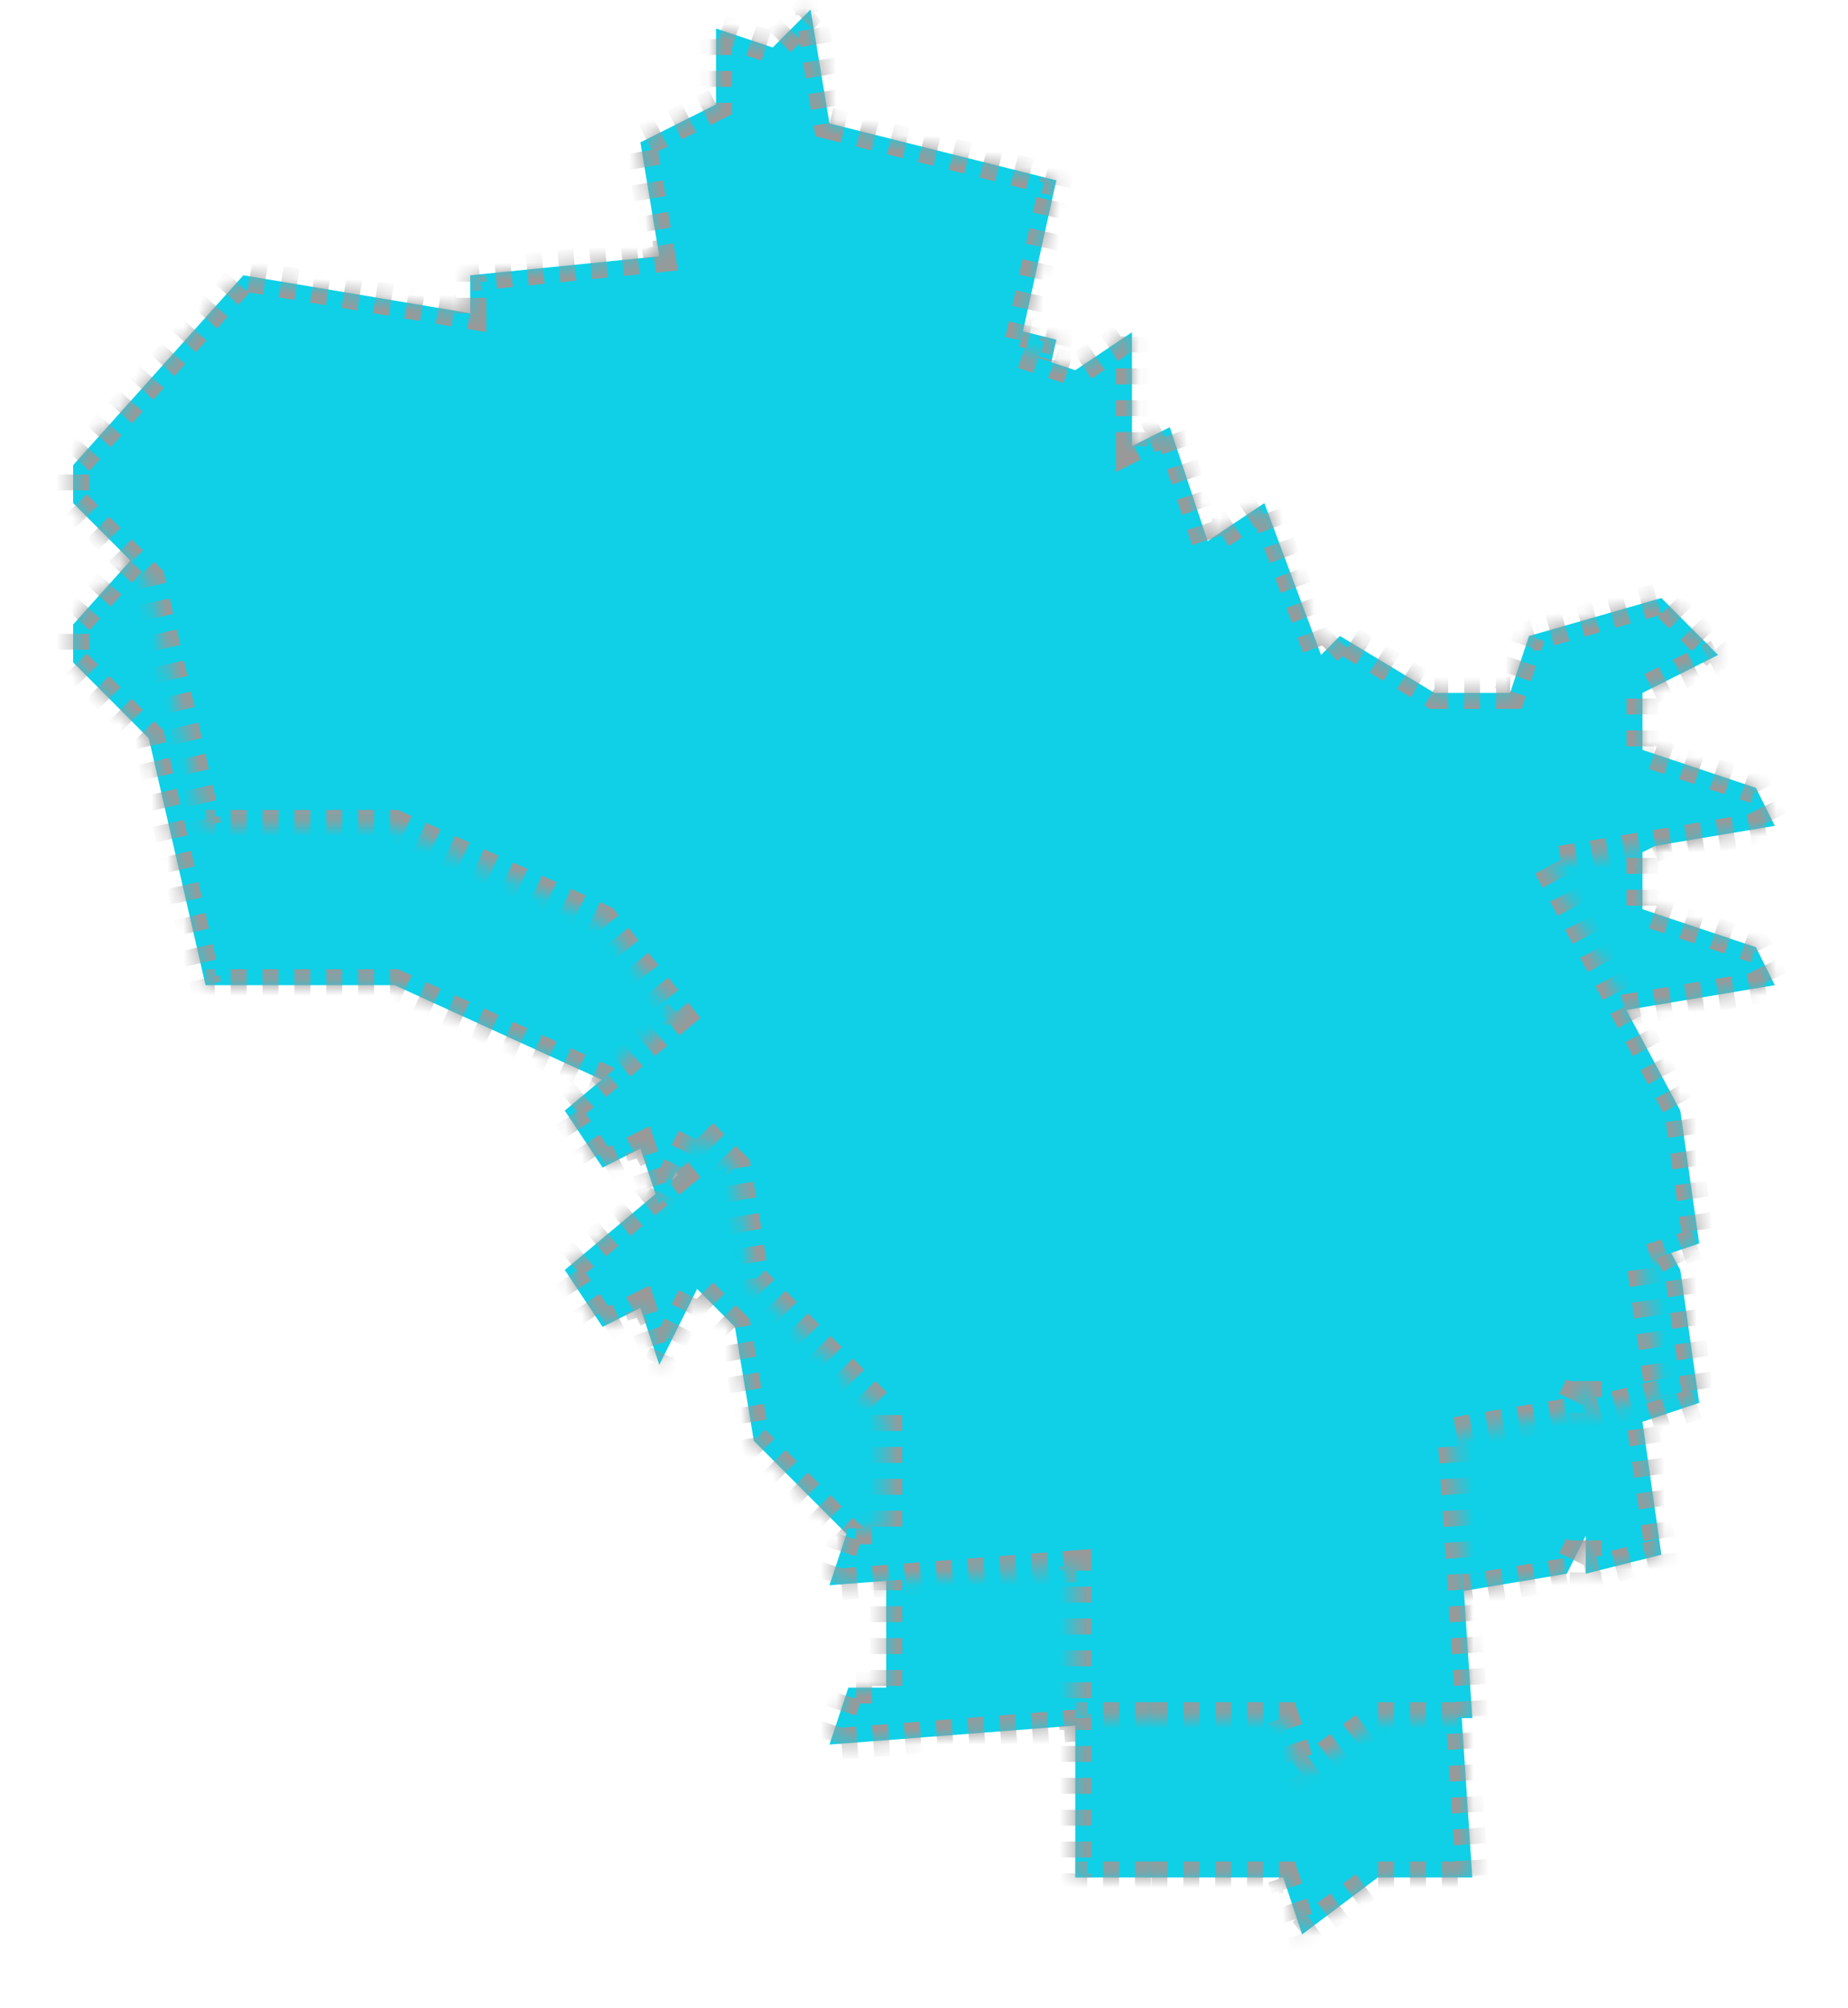 ﻿<?xml version="1.0" encoding="utf-8"?>
<svg version="1.1" xmlns:xlink="http://www.w3.org/1999/xlink" width="116px" height="126px" xmlns="http://www.w3.org/2000/svg">
  <defs>
    <mask fill="white" id="clip2011">
      <path d="M 68.242 107.83  C 68.242 107.83  65.868 107.83  65.868 107.83  C 65.868 107.83  63.495 107.83  63.495 107.83  C 63.495 107.83  63.495 98.298  63.495 98.298  C 63.495 98.298  48.066 99.489  48.066 99.489  C 48.066 99.489  49.253 95.915  49.253 95.915  C 49.253 95.915  51.626 95.915  51.626 95.915  C 51.626 95.915  51.626 88.766  51.626 88.766  C 51.626 88.766  43.319 80.426  43.319 80.426  C 43.319 80.426  42.132 73.277  42.132 73.277  C 42.132 73.277  39.758 70.894  39.758 70.894  C 39.758 70.894  37.385 75.66  37.385 75.66  C 37.385 75.66  36.198 72.085  36.198 72.085  C 36.198 72.085  33.824 73.277  33.824 73.277  C 33.824 73.277  31.451 69.702  31.451 69.702  C 31.451 69.702  38.571 63.745  38.571 63.745  C 38.571 63.745  33.824 57.787  33.824 57.787  C 33.824 57.787  20.769 51.83  20.769 51.83  C 20.769 51.83  8.901 51.83  8.901 51.83  C 8.901 51.83  5.341 36.34  5.341 36.34  C 5.341 36.34  0.593 31.574  0.593 31.574  C 0.593 31.574  0.593 29.191  0.593 29.191  C 0.593 29.191  11.275 17.277  11.275 17.277  C 11.275 17.277  25.516 19.66  25.516 19.66  C 25.516 19.66  25.516 17.277  25.516 17.277  C 25.516 17.277  37.385 16.085  37.385 16.085  C 37.385 16.085  36.198 8.936  36.198 8.936  C 36.198 8.936  40.945 6.553  40.945 6.553  C 40.945 6.553  40.945 1.787  40.945 1.787  C 40.945 1.787  44.505 2.979  44.505 2.979  C 44.505 2.979  46.879 0.596  46.879 0.596  C 46.879 0.596  48.066 7.745  48.066 7.745  C 48.066 7.745  62.308 11.319  62.308 11.319  C 62.308 11.319  59.934 22.043  59.934 22.043  C 59.934 22.043  63.495 23.234  63.495 23.234  C 63.495 23.234  67.055 20.851  67.055 20.851  C 67.055 20.851  67.055 28  67.055 28  C 67.055 28  69.429 26.809  69.429 26.809  C 69.429 26.809  71.802 33.957  71.802 33.957  C 71.802 33.957  75.363 31.574  75.363 31.574  C 75.363 31.574  78.923 41.106  78.923 41.106  C 78.923 41.106  80.11 39.915  80.11 39.915  C 80.11 39.915  86.044 43.489  86.044 43.489  C 86.044 43.489  90.791 43.489  90.791 43.489  C 90.791 43.489  91.978 39.915  91.978 39.915  C 91.978 39.915  100.286 37.532  100.286 37.532  C 100.286 37.532  103.846 41.106  103.846 41.106  C 103.846 41.106  99.099 43.489  99.099 43.489  C 99.099 43.489  99.099 47.064  99.099 47.064  C 99.099 47.064  106.22 49.447  106.22 49.447  C 106.22 49.447  107.407 51.83  107.407 51.83  C 107.407 51.83  93.165 54.213  93.165 54.213  C 93.165 54.213  101.473 69.702  101.473 69.702  C 101.473 69.702  102.659 78.043  102.659 78.043  C 102.659 78.043  99.099 79.234  99.099 79.234  C 99.099 79.234  100.286 87.574  100.286 87.574  C 100.286 87.574  95.538 88.766  95.538 88.766  C 95.538 88.766  95.538 86.383  95.538 86.383  C 95.538 86.383  94.352 88.766  94.352 88.766  C 94.352 88.766  87.231 89.957  87.231 89.957  C 87.231 89.957  88.418 107.83  88.418 107.83  C 88.418 107.83  82.484 107.83  82.484 107.83  C 82.484 107.83  77.736 111.404  77.736 111.404  C 77.736 111.404  76.549 107.83  76.549 107.83  C 76.549 107.83  68.242 107.83  68.242 107.83  Z " fill-rule="evenodd" />
    </mask>
    <filter x="858px" y="520px" width="116px" height="126px" filterUnits="userSpaceOnUse" id="filter2012">
      <feOffset dx="0" dy="10" in="SourceAlpha" result="shadowOffsetInner" />
      <feGaussianBlur stdDeviation="2" in="shadowOffsetInner" result="shadowGaussian" />
      <feComposite in2="shadowGaussian" operator="atop" in="SourceAlpha" result="shadowComposite" />
      <feColorMatrix type="matrix" values="0 0 0 0 0  0 0 0 0 0.6  0 0 0 0 1  0 0 0 1 0  " in="shadowComposite" />
    </filter>
    <g id="widget2013">
      <path d="M 68.242 107.83  C 68.242 107.83  65.868 107.83  65.868 107.83  C 65.868 107.83  63.495 107.83  63.495 107.83  C 63.495 107.83  63.495 98.298  63.495 98.298  C 63.495 98.298  48.066 99.489  48.066 99.489  C 48.066 99.489  49.253 95.915  49.253 95.915  C 49.253 95.915  51.626 95.915  51.626 95.915  C 51.626 95.915  51.626 88.766  51.626 88.766  C 51.626 88.766  43.319 80.426  43.319 80.426  C 43.319 80.426  42.132 73.277  42.132 73.277  C 42.132 73.277  39.758 70.894  39.758 70.894  C 39.758 70.894  37.385 75.66  37.385 75.66  C 37.385 75.66  36.198 72.085  36.198 72.085  C 36.198 72.085  33.824 73.277  33.824 73.277  C 33.824 73.277  31.451 69.702  31.451 69.702  C 31.451 69.702  38.571 63.745  38.571 63.745  C 38.571 63.745  33.824 57.787  33.824 57.787  C 33.824 57.787  20.769 51.83  20.769 51.83  C 20.769 51.83  8.901 51.83  8.901 51.83  C 8.901 51.83  5.341 36.34  5.341 36.34  C 5.341 36.34  0.593 31.574  0.593 31.574  C 0.593 31.574  0.593 29.191  0.593 29.191  C 0.593 29.191  11.275 17.277  11.275 17.277  C 11.275 17.277  25.516 19.66  25.516 19.66  C 25.516 19.66  25.516 17.277  25.516 17.277  C 25.516 17.277  37.385 16.085  37.385 16.085  C 37.385 16.085  36.198 8.936  36.198 8.936  C 36.198 8.936  40.945 6.553  40.945 6.553  C 40.945 6.553  40.945 1.787  40.945 1.787  C 40.945 1.787  44.505 2.979  44.505 2.979  C 44.505 2.979  46.879 0.596  46.879 0.596  C 46.879 0.596  48.066 7.745  48.066 7.745  C 48.066 7.745  62.308 11.319  62.308 11.319  C 62.308 11.319  59.934 22.043  59.934 22.043  C 59.934 22.043  63.495 23.234  63.495 23.234  C 63.495 23.234  67.055 20.851  67.055 20.851  C 67.055 20.851  67.055 28  67.055 28  C 67.055 28  69.429 26.809  69.429 26.809  C 69.429 26.809  71.802 33.957  71.802 33.957  C 71.802 33.957  75.363 31.574  75.363 31.574  C 75.363 31.574  78.923 41.106  78.923 41.106  C 78.923 41.106  80.11 39.915  80.11 39.915  C 80.11 39.915  86.044 43.489  86.044 43.489  C 86.044 43.489  90.791 43.489  90.791 43.489  C 90.791 43.489  91.978 39.915  91.978 39.915  C 91.978 39.915  100.286 37.532  100.286 37.532  C 100.286 37.532  103.846 41.106  103.846 41.106  C 103.846 41.106  99.099 43.489  99.099 43.489  C 99.099 43.489  99.099 47.064  99.099 47.064  C 99.099 47.064  106.22 49.447  106.22 49.447  C 106.22 49.447  107.407 51.83  107.407 51.83  C 107.407 51.83  93.165 54.213  93.165 54.213  C 93.165 54.213  101.473 69.702  101.473 69.702  C 101.473 69.702  102.659 78.043  102.659 78.043  C 102.659 78.043  99.099 79.234  99.099 79.234  C 99.099 79.234  100.286 87.574  100.286 87.574  C 100.286 87.574  95.538 88.766  95.538 88.766  C 95.538 88.766  95.538 86.383  95.538 86.383  C 95.538 86.383  94.352 88.766  94.352 88.766  C 94.352 88.766  87.231 89.957  87.231 89.957  C 87.231 89.957  88.418 107.83  88.418 107.83  C 88.418 107.83  82.484 107.83  82.484 107.83  C 82.484 107.83  77.736 111.404  77.736 111.404  C 77.736 111.404  76.549 107.83  76.549 107.83  C 76.549 107.83  68.242 107.83  68.242 107.83  Z " fill-rule="nonzero" fill="#0fd0e6" stroke="none" transform="matrix(1 0 0 1 862 520 )" />
      <path d="M 68.242 107.83  C 68.242 107.83  65.868 107.83  65.868 107.83  C 65.868 107.83  63.495 107.83  63.495 107.83  C 63.495 107.83  63.495 98.298  63.495 98.298  C 63.495 98.298  48.066 99.489  48.066 99.489  C 48.066 99.489  49.253 95.915  49.253 95.915  C 49.253 95.915  51.626 95.915  51.626 95.915  C 51.626 95.915  51.626 88.766  51.626 88.766  C 51.626 88.766  43.319 80.426  43.319 80.426  C 43.319 80.426  42.132 73.277  42.132 73.277  C 42.132 73.277  39.758 70.894  39.758 70.894  C 39.758 70.894  37.385 75.66  37.385 75.66  C 37.385 75.66  36.198 72.085  36.198 72.085  C 36.198 72.085  33.824 73.277  33.824 73.277  C 33.824 73.277  31.451 69.702  31.451 69.702  C 31.451 69.702  38.571 63.745  38.571 63.745  C 38.571 63.745  33.824 57.787  33.824 57.787  C 33.824 57.787  20.769 51.83  20.769 51.83  C 20.769 51.83  8.901 51.83  8.901 51.83  C 8.901 51.83  5.341 36.34  5.341 36.34  C 5.341 36.34  0.593 31.574  0.593 31.574  C 0.593 31.574  0.593 29.191  0.593 29.191  C 0.593 29.191  11.275 17.277  11.275 17.277  C 11.275 17.277  25.516 19.66  25.516 19.66  C 25.516 19.66  25.516 17.277  25.516 17.277  C 25.516 17.277  37.385 16.085  37.385 16.085  C 37.385 16.085  36.198 8.936  36.198 8.936  C 36.198 8.936  40.945 6.553  40.945 6.553  C 40.945 6.553  40.945 1.787  40.945 1.787  C 40.945 1.787  44.505 2.979  44.505 2.979  C 44.505 2.979  46.879 0.596  46.879 0.596  C 46.879 0.596  48.066 7.745  48.066 7.745  C 48.066 7.745  62.308 11.319  62.308 11.319  C 62.308 11.319  59.934 22.043  59.934 22.043  C 59.934 22.043  63.495 23.234  63.495 23.234  C 63.495 23.234  67.055 20.851  67.055 20.851  C 67.055 20.851  67.055 28  67.055 28  C 67.055 28  69.429 26.809  69.429 26.809  C 69.429 26.809  71.802 33.957  71.802 33.957  C 71.802 33.957  75.363 31.574  75.363 31.574  C 75.363 31.574  78.923 41.106  78.923 41.106  C 78.923 41.106  80.11 39.915  80.11 39.915  C 80.11 39.915  86.044 43.489  86.044 43.489  C 86.044 43.489  90.791 43.489  90.791 43.489  C 90.791 43.489  91.978 39.915  91.978 39.915  C 91.978 39.915  100.286 37.532  100.286 37.532  C 100.286 37.532  103.846 41.106  103.846 41.106  C 103.846 41.106  99.099 43.489  99.099 43.489  C 99.099 43.489  99.099 47.064  99.099 47.064  C 99.099 47.064  106.22 49.447  106.22 49.447  C 106.22 49.447  107.407 51.83  107.407 51.83  C 107.407 51.83  93.165 54.213  93.165 54.213  C 93.165 54.213  101.473 69.702  101.473 69.702  C 101.473 69.702  102.659 78.043  102.659 78.043  C 102.659 78.043  99.099 79.234  99.099 79.234  C 99.099 79.234  100.286 87.574  100.286 87.574  C 100.286 87.574  95.538 88.766  95.538 88.766  C 95.538 88.766  95.538 86.383  95.538 86.383  C 95.538 86.383  94.352 88.766  94.352 88.766  C 94.352 88.766  87.231 89.957  87.231 89.957  C 87.231 89.957  88.418 107.83  88.418 107.83  C 88.418 107.83  82.484 107.83  82.484 107.83  C 82.484 107.83  77.736 111.404  77.736 111.404  C 77.736 111.404  76.549 107.83  76.549 107.83  C 76.549 107.83  68.242 107.83  68.242 107.83  Z " stroke-width="2" stroke-dasharray="1,1" stroke="#999999" fill="none" transform="matrix(1 0 0 1 862 520 )" mask="url(#clip2011)" />
    </g>
  </defs>
  <g transform="matrix(1 0 0 1 -858 -520 )">
    <use xlink:href="#widget2013" filter="url(#filter2012)" />
    <use xlink:href="#widget2013" />
  </g>
</svg>